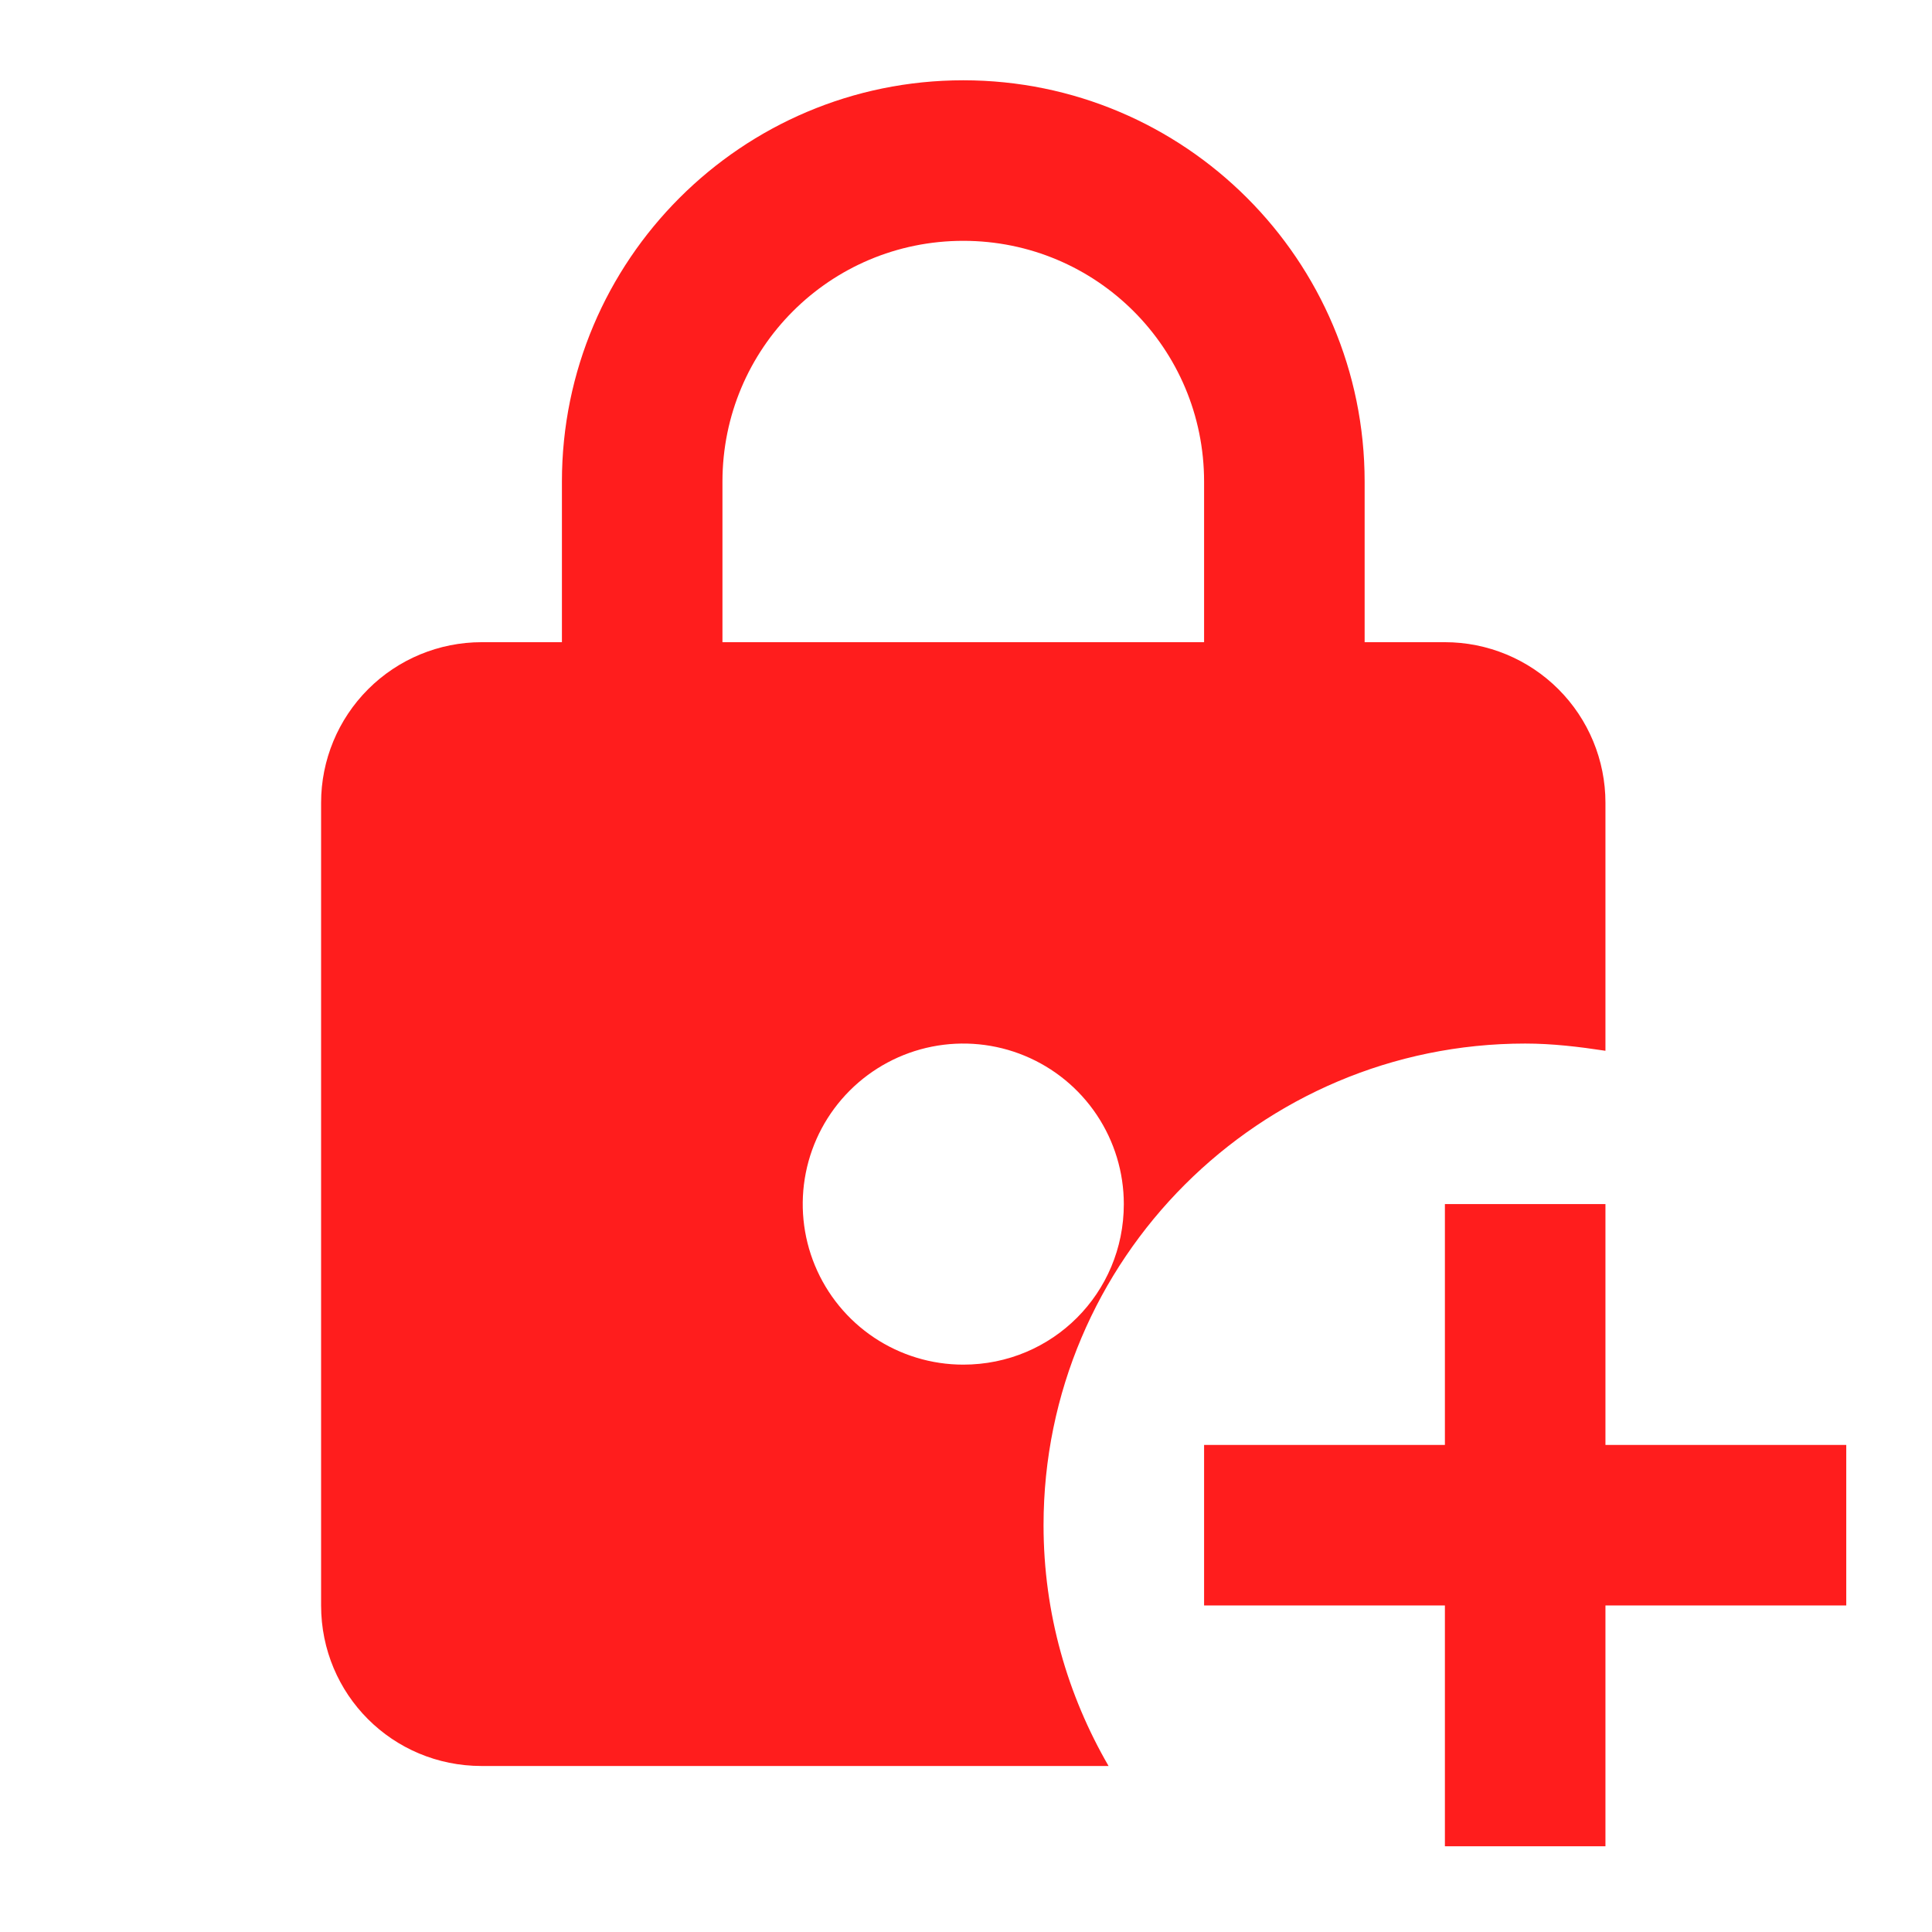 <svg width="307" height="307" viewBox="0 0 307 307" fill="none" xmlns="http://www.w3.org/2000/svg">
    <path
        d="M242.355 165.823C246.691 165.823 250.901 166.333 255.11 166.971V127.556C255.11 120.791 252.422 114.302 247.638 109.518C242.854 104.733 236.365 102.046 229.599 102.046H216.844V76.535C216.844 41.33 188.272 12.758 153.067 12.758C117.862 12.758 89.29 41.33 89.29 76.535V102.046H76.534C69.768 102.046 63.28 104.733 58.495 109.518C53.711 114.302 51.023 120.791 51.023 127.556V255.111C51.023 269.269 62.376 280.621 76.534 280.621H176.154C169.649 269.397 165.822 256.386 165.822 242.355C165.822 200.135 200.134 165.823 242.355 165.823ZM114.8 76.535C114.8 55.361 131.893 38.269 153.067 38.269C174.241 38.269 191.333 55.361 191.333 76.535V102.046H114.8V76.535ZM153.067 216.844C148.021 216.844 143.089 215.348 138.894 212.545C134.698 209.742 131.429 205.758 129.498 201.096C127.567 196.435 127.062 191.305 128.046 186.357C129.03 181.408 131.46 176.862 135.028 173.295C138.596 169.727 143.141 167.297 148.09 166.313C153.038 165.329 158.168 165.834 162.829 167.765C167.491 169.695 171.475 172.965 174.278 177.16C177.081 181.356 178.578 186.288 178.578 191.334C178.578 205.492 167.225 216.844 153.067 216.844ZM293.376 229.6V255.111H255.11V293.377H229.599V255.111H191.333V229.6H229.599V191.334H255.11V229.6H293.376Z"
        fill="#FF1D1D" />
</svg>
    